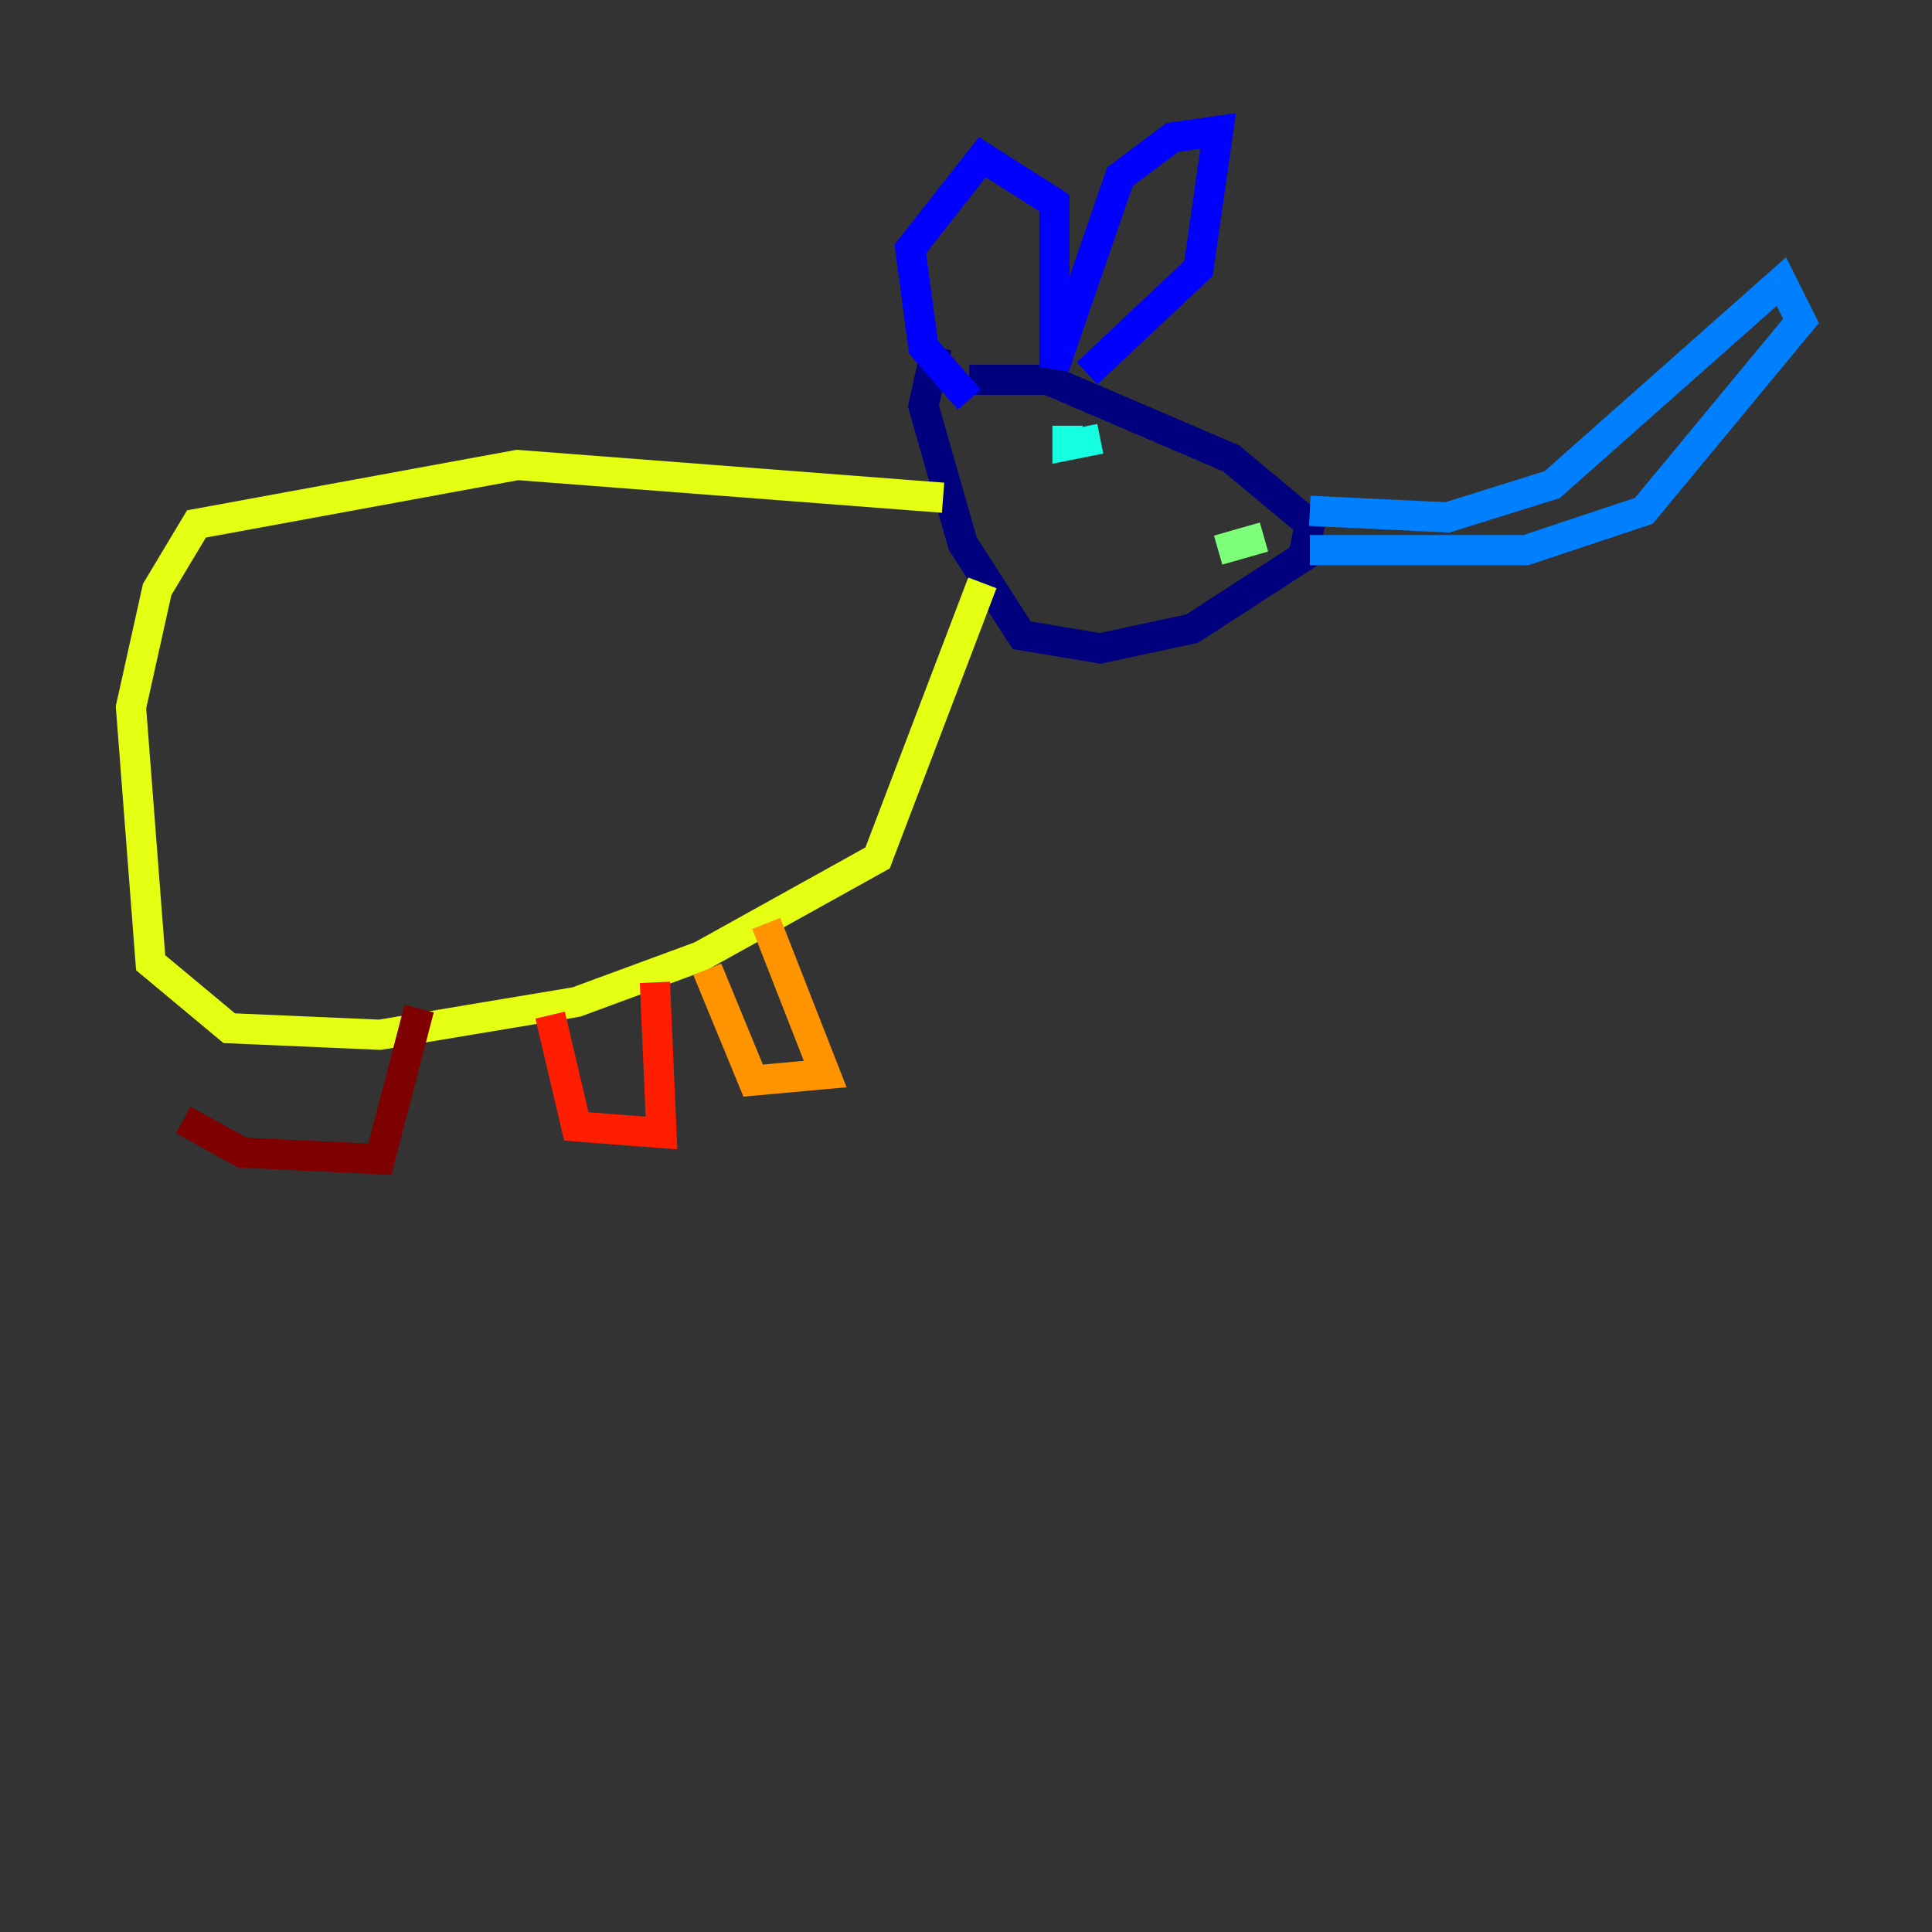 <?xml version="1.0" encoding="utf-8" ?>
<svg baseProfile="tiny" height="128" version="1.2" viewBox="0,0,128,128" width="128" xmlns="http://www.w3.org/2000/svg" xmlns:ev="http://www.w3.org/2001/xml-events" xmlns:xlink="http://www.w3.org/1999/xlink"><rect x="0" y="0" width="128" height="128" fill="#333333" stroke="none"/><defs /><polyline fill="none" points="64.217,25.166 69.424,25.166 81.573,30.373 86.78,34.712 86.346,36.881 78.969,41.654 72.895,42.956 67.688,42.088 63.783,36.014 61.18,26.902 62.047,22.997" stroke="#00007f" stroke-width="2" /><polyline fill="none" points="64.217,26.468 61.18,22.997 60.312,16.488 65.085,10.414 69.858,13.451 69.858,24.298 74.197,11.715 77.668,9.112 80.705,8.678 79.403,17.79 72.027,24.732" stroke="#0000ff" stroke-width="2" /><polyline fill="none" points="86.78,33.844 95.891,34.278 102.834,32.108 118.02,18.658 119.322,21.261 108.909,33.844 101.098,36.447 86.78,36.447" stroke="#0080ff" stroke-width="2" /><polyline fill="none" points="70.725,28.203 70.725,29.505 72.895,29.071" stroke="#15ffe1" stroke-width="2" /><polyline fill="none" points="83.742,35.58 80.705,36.447" stroke="#7cff79" stroke-width="2" /><polyline fill="none" points="62.481,32.976 34.278,30.807 13.017,34.712 10.414,39.051 8.678,46.861 9.98,63.783 15.186,68.122 25.166,68.556 38.183,66.386 46.427,63.349 58.142,56.841 65.085,38.617" stroke="#e4ff12" stroke-width="2" /><polyline fill="none" points="50.766,61.18 54.671,71.159 49.898,71.593 46.861,64.217" stroke="#ff9400" stroke-width="2" /><polyline fill="none" points="43.39,65.085 43.824,75.064 38.183,74.63 36.447,67.254" stroke="#ff1d00" stroke-width="2" /><polyline fill="none" points="27.77,66.82 25.166,76.8 16.054,76.366 12.149,74.197" stroke="#7f0000" stroke-width="2" /></svg>